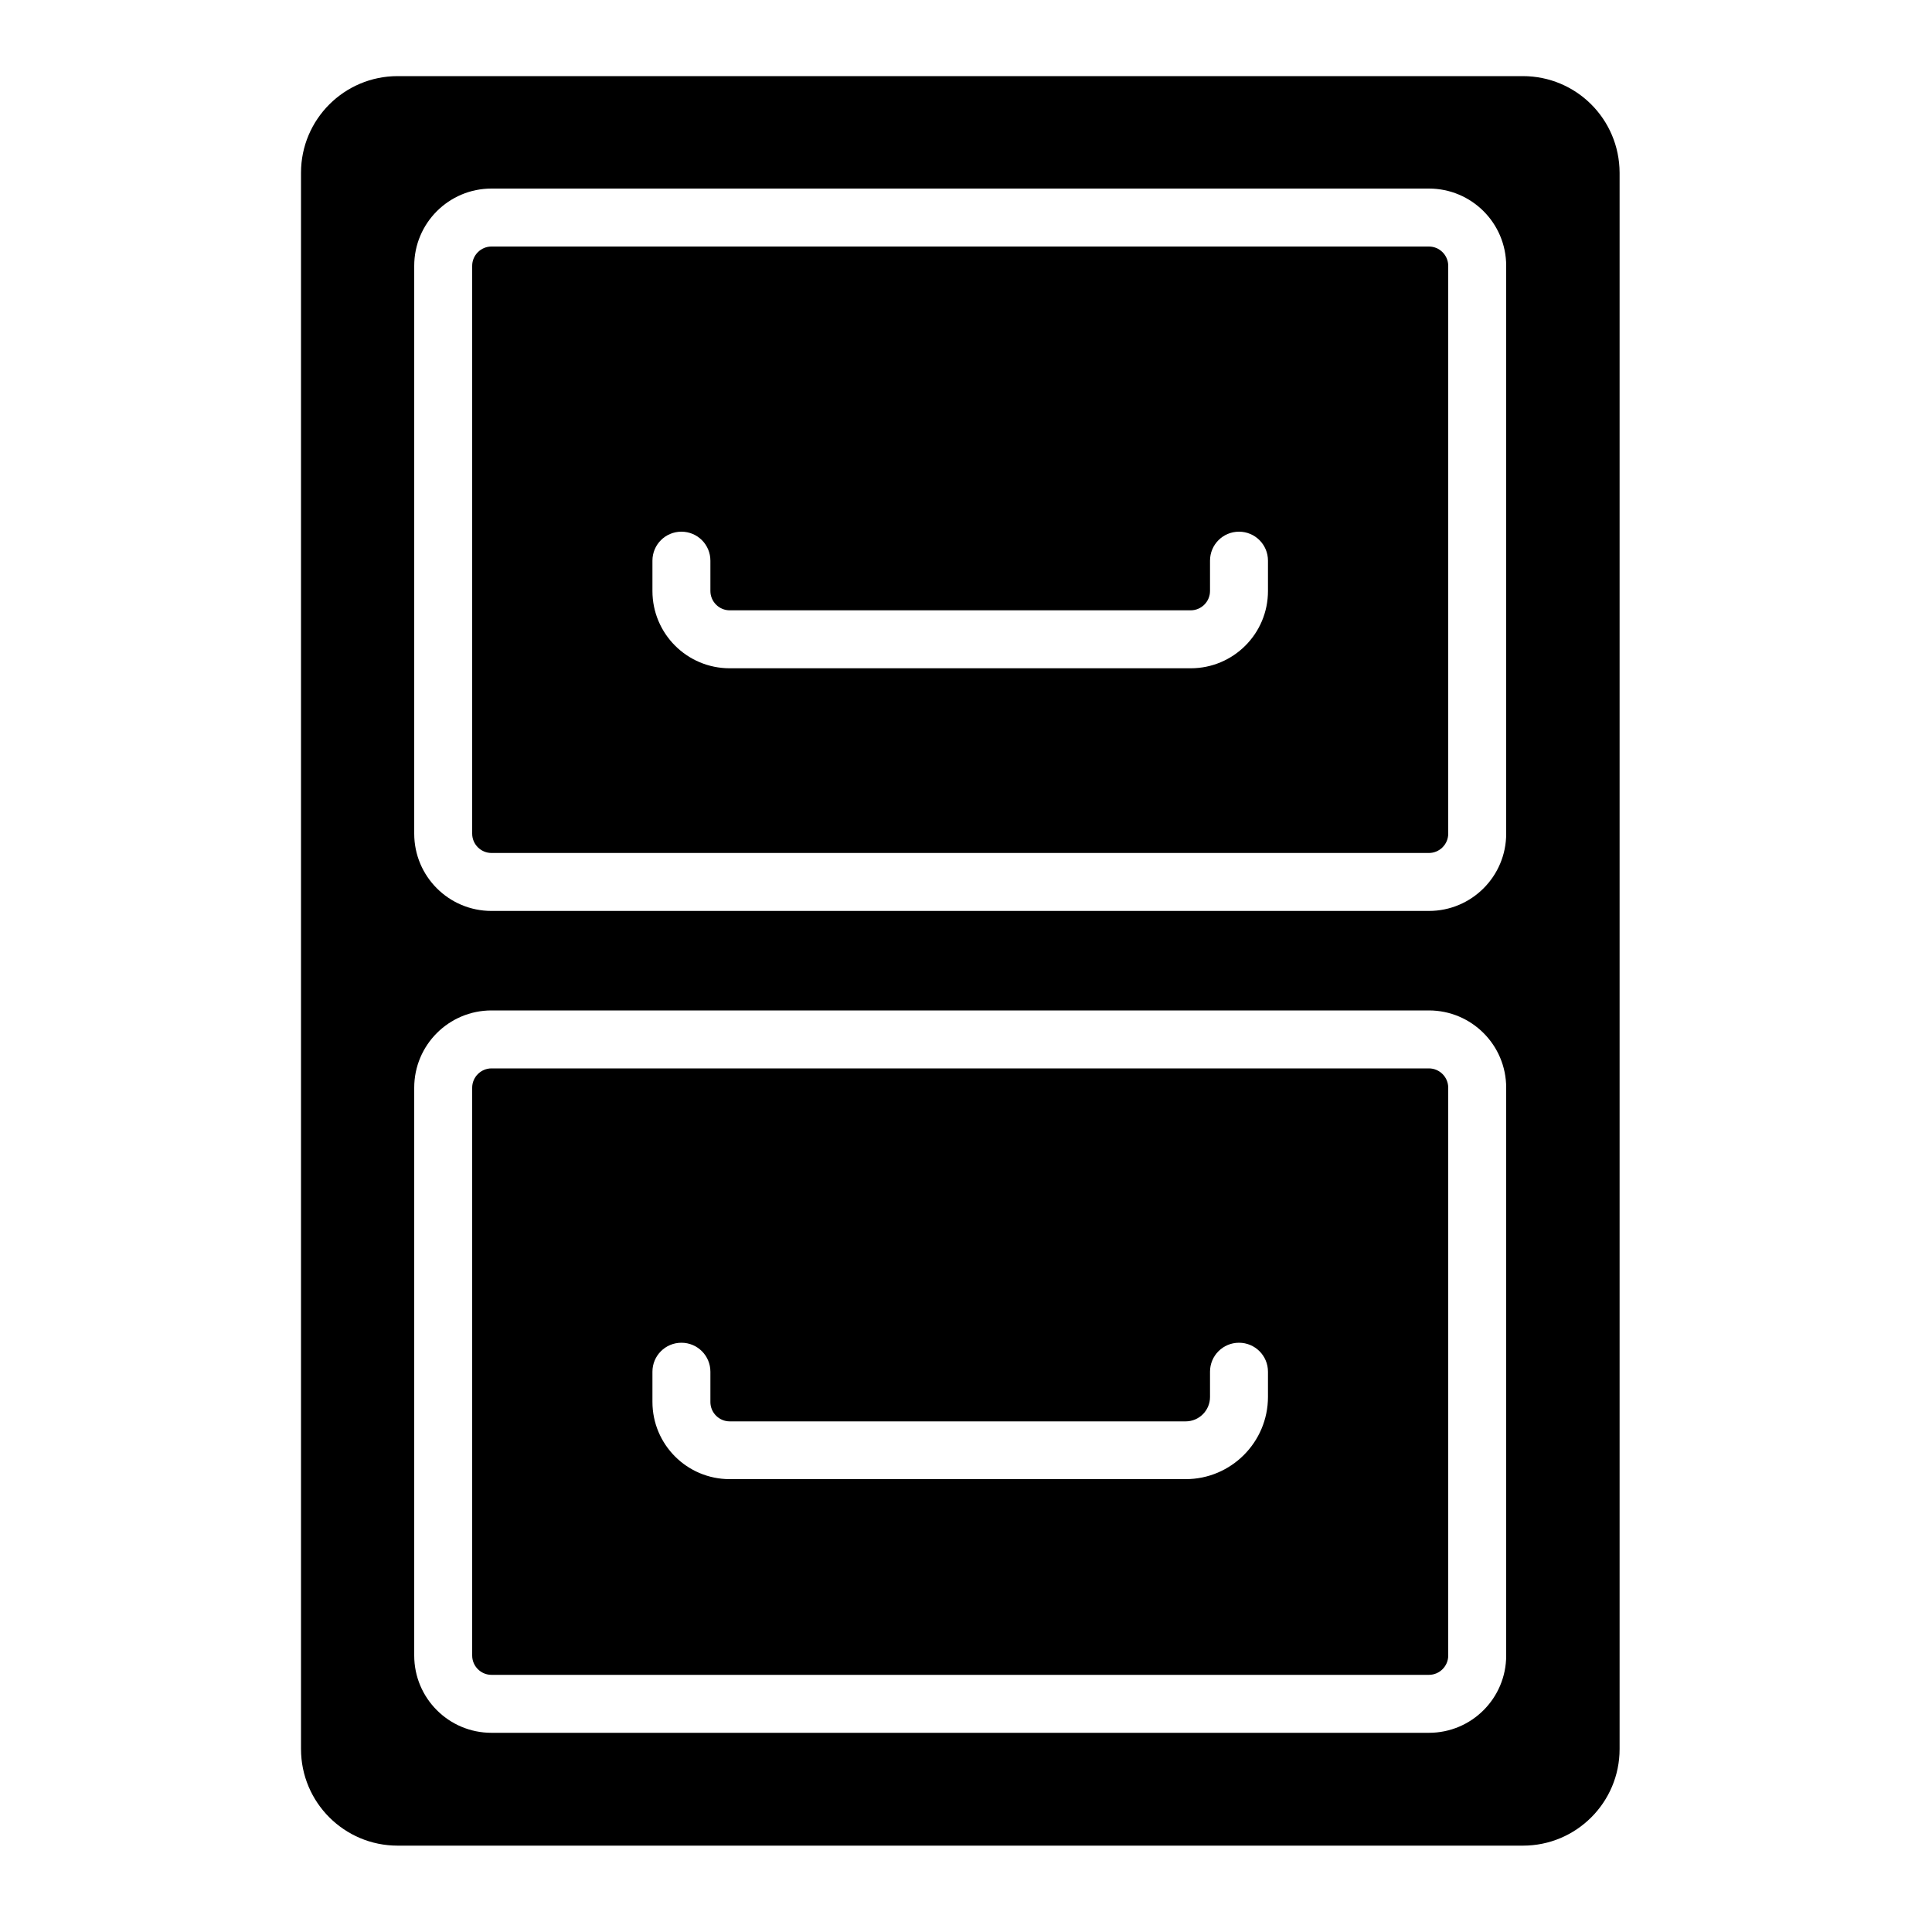 <?xml version="1.0" encoding="utf-8"?>
<!-- Generator: Adobe Illustrator 17.1.0, SVG Export Plug-In . SVG Version: 6.00 Build 0)  -->
<!DOCTYPE svg PUBLIC "-//W3C//DTD SVG 1.1//EN" "http://www.w3.org/Graphics/SVG/1.1/DTD/svg11.dtd">
<svg version="1.1" id="Capa_1" xmlns="http://www.w3.org/2000/svg" xmlns:xlink="http://www.w3.org/1999/xlink" x="0px" y="0px"
	 width="1000px" height="1000px" viewBox="0 0 1000 1000" enable-background="new 0 0 1000 1000" xml:space="preserve">
<g>
	<path d="M788.2,39.4H205.8c-27.6,0-50,22.4-50,50v815.9c0,27.6,22.4,50,50,50h582.5c27.6,0,50-22.4,50-50V89.4
		C838.2,61.7,815.9,39.4,788.2,39.4z M779.6,856.9c0,22.1-17.9,40-40,40H254.4c-22.1,0-40-17.9-40-40V563c0-22.1,17.9-40,40-40
		h485.2c22.1,0,40,17.9,40,40V856.9z M779.6,431.5c0,22.1-17.9,40-40,40H254.4c-22.1,0-40-17.9-40-40V137.6c0-22.1,17.9-40,40-40
		h485.2c22.1,0,40,17.9,40,40V431.5z"/>
	<path d="M739.6,127.6H254.4c-5.5,0-10,4.5-10,10v293.9c0,5.5,4.5,10,10,10h485.2c5.5,0,10-4.5,10-10V137.6
		C749.6,132.1,745.1,127.6,739.6,127.6z M656.3,305.9c0,22.1-17.9,40-40,40H377.7c-22.1,0-40-17.9-40-40v-15.7c0-8.3,6.7-15,15-15
		s15,6.7,15,15v0v15.7c0,5.5,4.5,10,10,10h238.6c5.5,0,10-4.5,10-10v-15.7v0c0-8.3,6.7-15,15-15s15,6.7,15,15V305.9z"/>
	<path d="M739.6,553H254.4c-5.5,0-10,4.5-10,10v293.9c0,5.5,4.5,10,10,10h485.2c5.5,0,10-4.5,10-10V563
		C749.6,557.5,745.1,553,739.6,553z M656.3,723c0,23.5-19.1,42.6-42.6,42.6h-236c-22.1,0-40-17.9-40-40V710c0-8.3,6.7-15,15-15
		s15,6.7,15,15v0v15.7c0,5.5,4.5,10,10,10h236c7,0,12.6-5.7,12.6-12.6V710v0c0-8.3,6.7-15,15-15s15,6.7,15,15V723z"/>
</g>
</svg>

